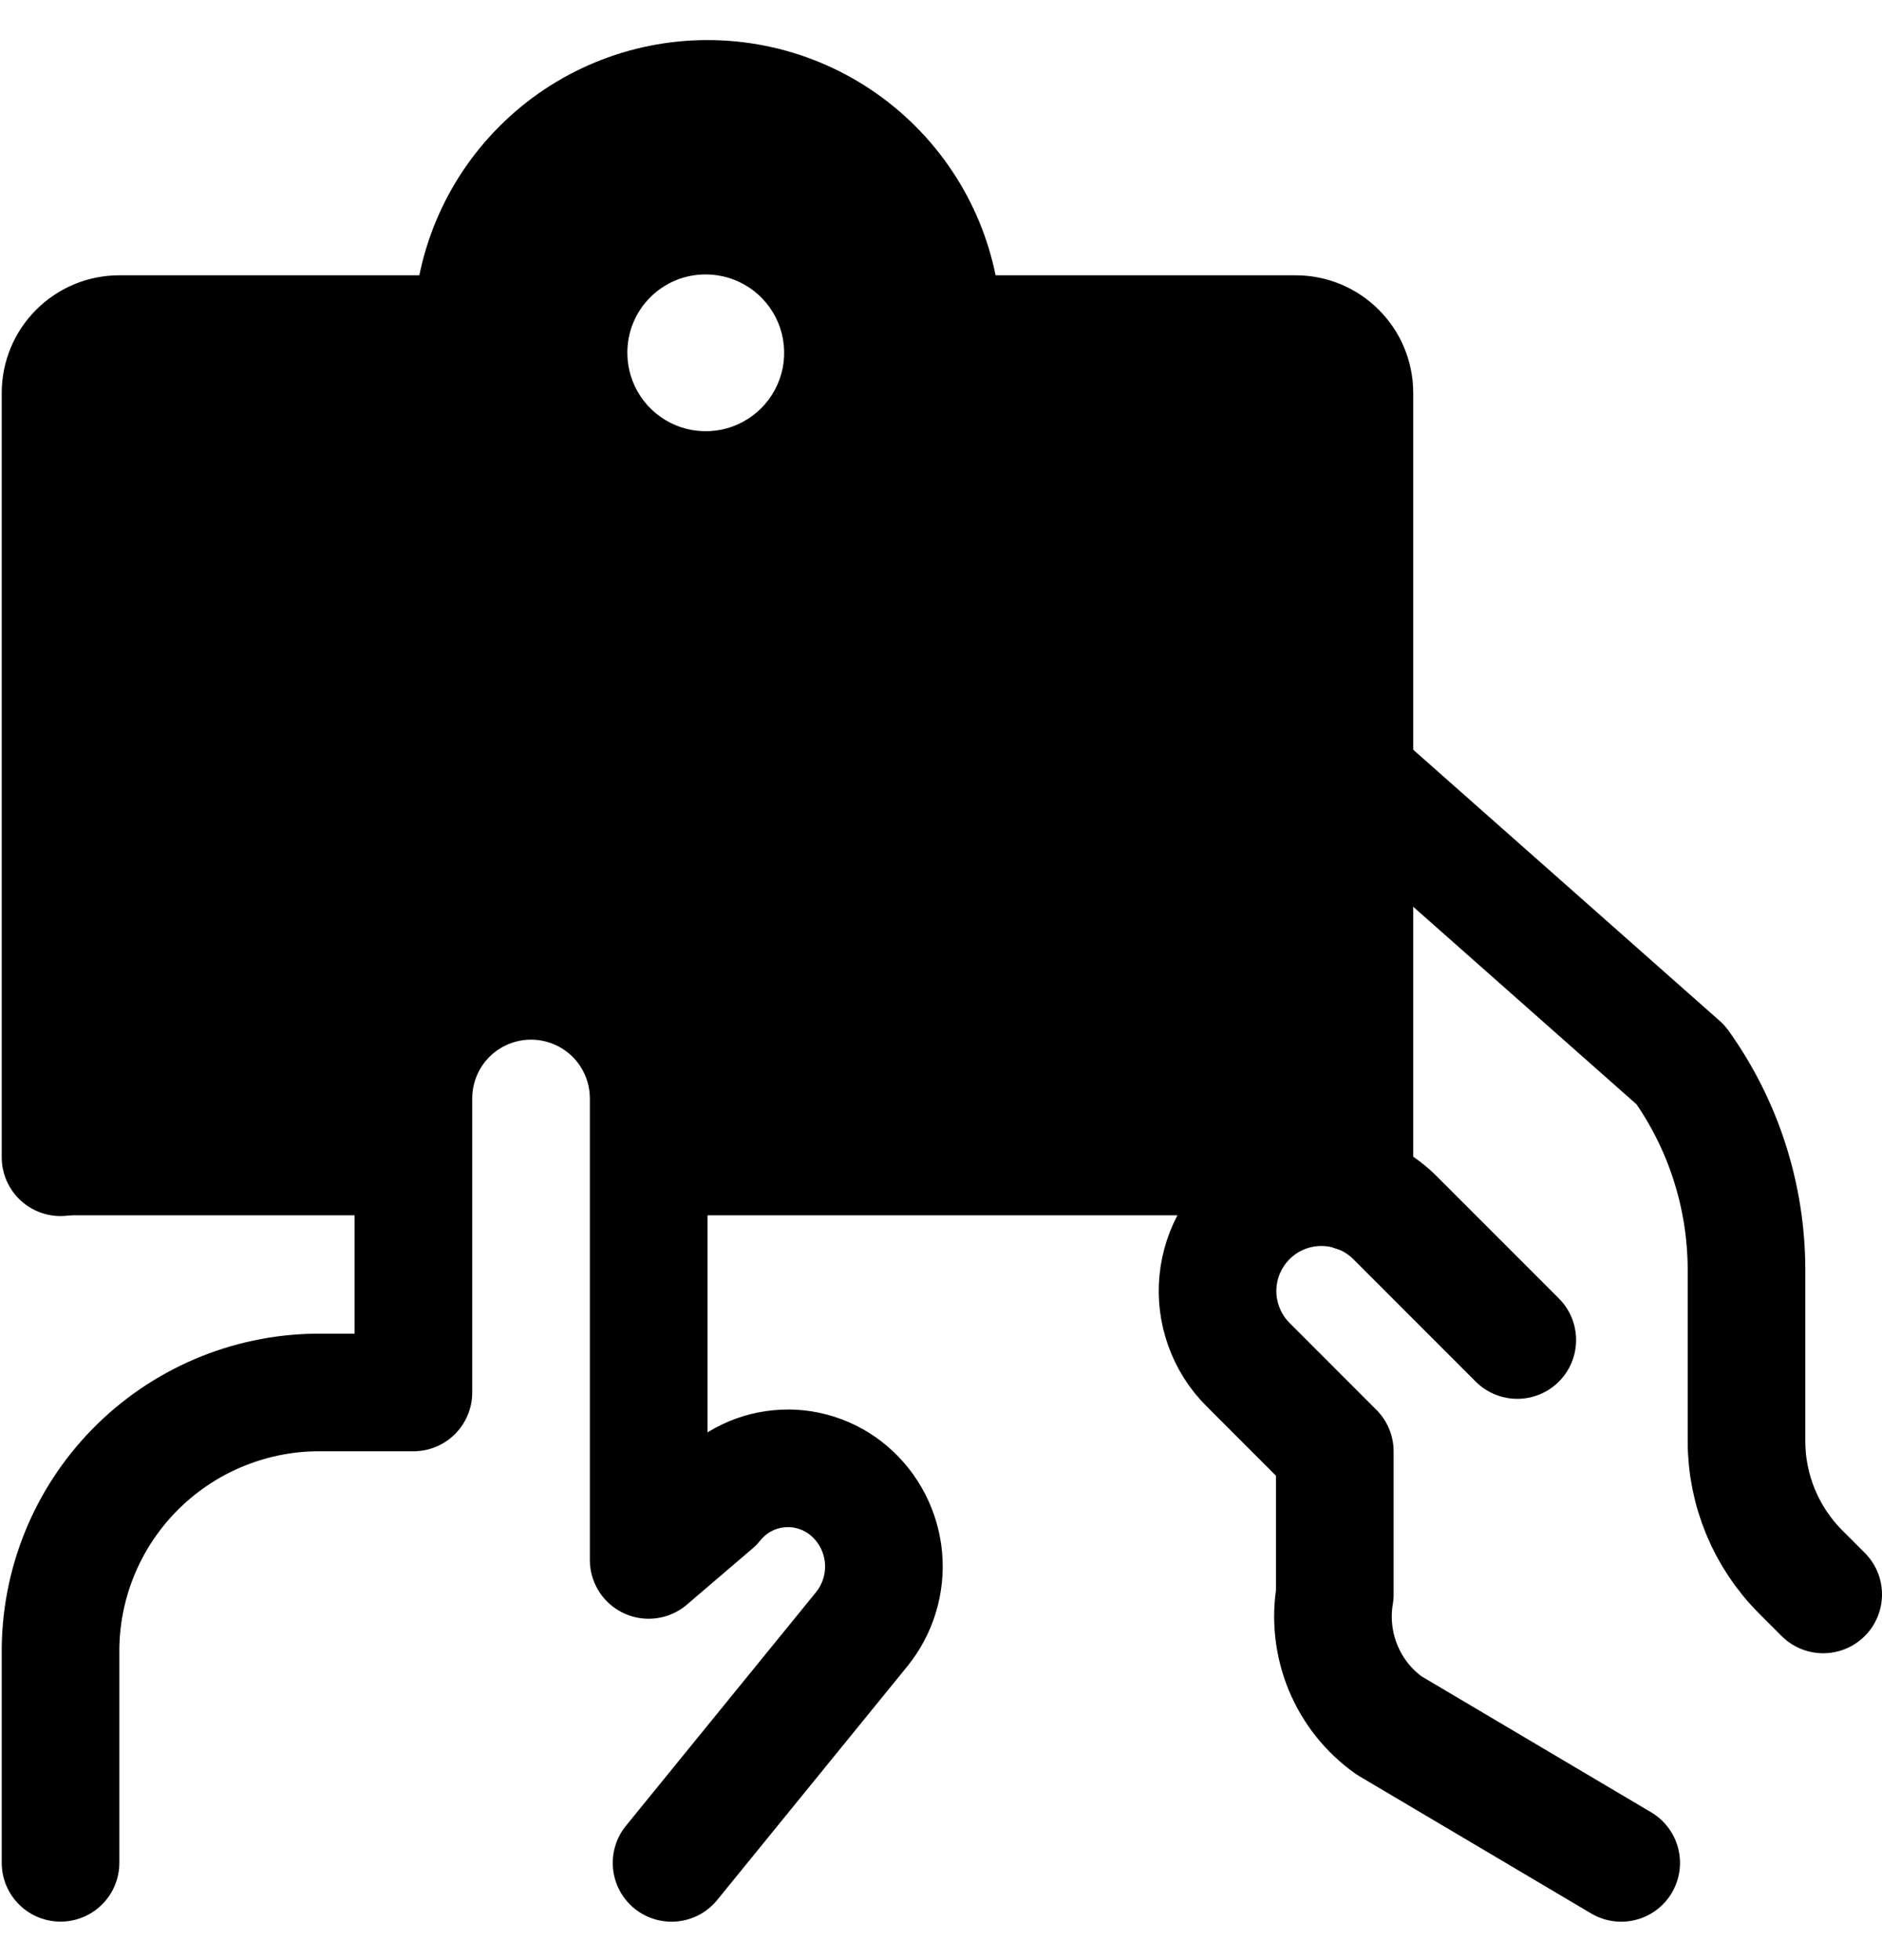<svg width="24" height="25" viewBox="0 0 24 25" fill="none" xmlns="http://www.w3.org/2000/svg">
<path d="M20.674 23.76L17.714 22.007C17.453 21.822 17.25 21.566 17.128 21.271C17.006 20.975 16.969 20.651 17.022 20.336V18.512L15.916 17.405C15.777 17.267 15.671 17.099 15.605 16.914C15.538 16.73 15.514 16.532 15.533 16.337C15.552 16.142 15.614 15.954 15.715 15.785C15.816 15.617 15.953 15.473 16.116 15.364V15.364C16.371 15.194 16.677 15.118 16.982 15.148C17.287 15.179 17.572 15.313 17.789 15.53L19.349 17.091" stroke="currentColor" stroke-width="1.5" stroke-linecap="round" stroke-linejoin="round"/>
<path d="M17.272 9.9L21.434 13.583C21.979 14.346 22.272 15.261 22.272 16.199V18.38C22.272 19.006 22.521 19.607 22.964 20.05L23.25 20.336" stroke="currentColor" stroke-width="1.5" stroke-linecap="round" stroke-linejoin="round"/>
<path d="M8.564 23.76L10.99 20.778C11.197 20.521 11.296 20.194 11.267 19.866C11.237 19.537 11.081 19.233 10.831 19.018C10.709 18.913 10.566 18.833 10.412 18.784C10.258 18.735 10.096 18.717 9.936 18.733C9.775 18.748 9.619 18.795 9.477 18.872C9.335 18.949 9.21 19.054 9.109 19.18L8.272 19.896V14.01C8.272 13.612 8.114 13.231 7.833 12.949C7.551 12.668 7.17 12.51 6.772 12.51C6.374 12.51 5.993 12.668 5.711 12.949C5.43 13.231 5.272 13.612 5.272 14.01V17.76H4.033C3.159 17.77 2.325 18.127 1.713 18.752C1.102 19.376 0.763 20.218 0.772 21.092V23.759" stroke="currentColor" stroke-width="1.5" stroke-linecap="round" stroke-linejoin="round"/>
<path d="M17.272 15.213V5.011C17.272 4.812 17.193 4.621 17.052 4.481C16.912 4.34 16.721 4.261 16.522 4.261H12.022C12.022 3.465 11.706 2.702 11.143 2.14C10.581 1.577 9.818 1.261 9.022 1.261C8.226 1.261 7.463 1.577 6.901 2.14C6.338 2.702 6.022 3.465 6.022 4.261H1.522C1.323 4.261 1.132 4.34 0.992 4.481C0.851 4.621 0.772 4.812 0.772 5.011V14.76" stroke="currentColor" stroke-width="1.5" stroke-linecap="round" stroke-linejoin="round"/>
<path fill-rule="evenodd" clip-rule="evenodd" d="M17.272 15.5V5.011C17.272 4.812 17.193 4.621 17.052 4.481C16.912 4.34 16.721 4.261 16.522 4.261H12.022C12.022 3.465 11.706 2.702 11.143 2.14C10.581 1.577 9.818 1.261 9.022 1.261C8.226 1.261 7.463 1.577 6.901 2.14C6.338 2.702 6.022 3.465 6.022 4.261H1.522C1.323 4.261 1.132 4.34 0.992 4.481C0.851 4.621 0.772 4.812 0.772 5.011V15.5H5.272V14.01C5.272 13.612 5.43 13.231 5.711 12.949C5.993 12.668 6.374 12.51 6.772 12.51C7.17 12.51 7.551 12.668 7.833 12.949C8.114 13.231 8.272 13.612 8.272 14.01V15.5H17.272ZM9 3.5C9.198 3.5 9.391 3.559 9.556 3.669C9.72 3.778 9.848 3.935 9.924 4.117C10 4.3 10.019 4.501 9.981 4.695C9.942 4.889 9.847 5.067 9.707 5.207C9.567 5.347 9.389 5.442 9.195 5.481C9.001 5.519 8.8 5.5 8.617 5.424C8.435 5.348 8.278 5.22 8.169 5.056C8.059 4.891 8 4.698 8 4.5C8 4.369 8.025 4.238 8.075 4.117C8.126 3.995 8.199 3.885 8.292 3.792C8.385 3.699 8.495 3.626 8.617 3.575C8.738 3.525 8.869 3.5 9 3.5Z" fill="currentColor"/>
</svg>

